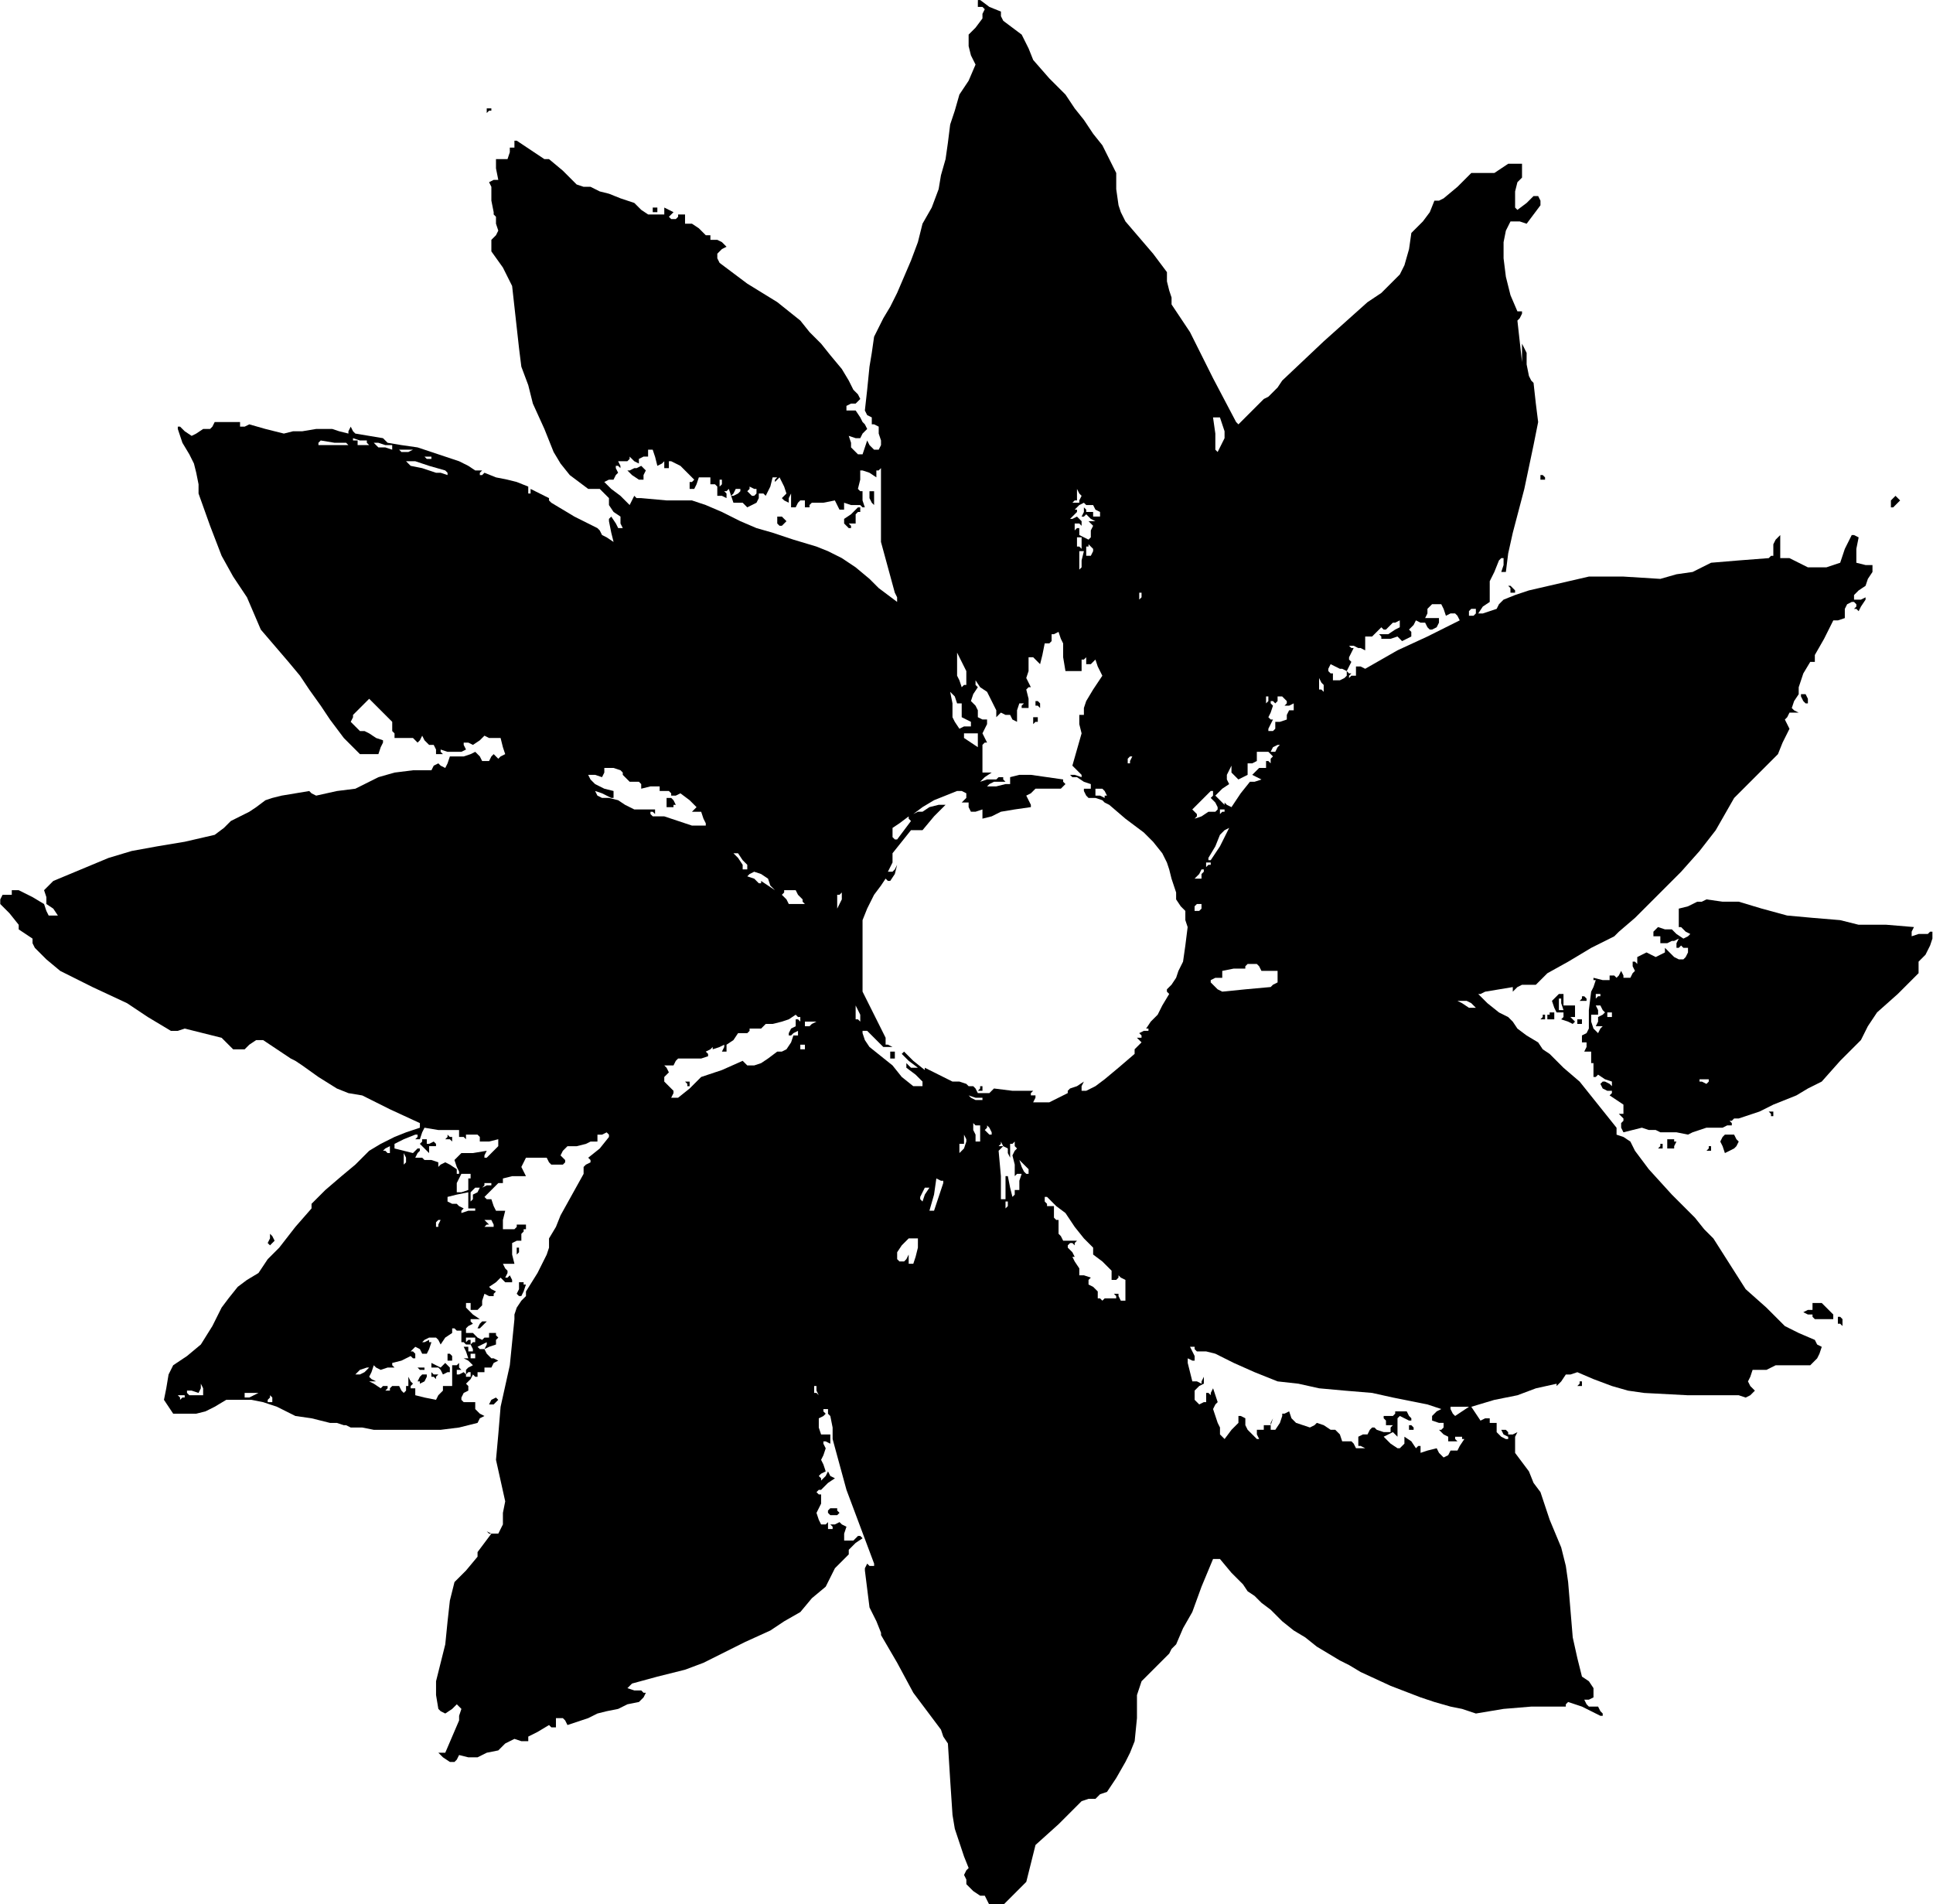 <?xml version="1.0" standalone="no"?>
<!DOCTYPE svg PUBLIC "-//W3C//DTD SVG 20010904//EN"
 "http://www.w3.org/TR/2001/REC-SVG-20010904/DTD/svg10.dtd">
<svg style="fill: black; stroke: black;" version="1.0" xmlns="http://www.w3.org/2000/svg"
 width="838.358pt" height="825.772pt" viewBox="0 0 838.358 825.772"
 preserveAspectRatio="xMidYMid meet">
<g transform="translate(-81.899,937) scale(1,-1)"
fill="#000000" data-original="#000000" stroke="none">
<path d="M506 936 l0 -2 2 0 1 -1 -1 -2 0 -2 -3 -4 -3 -3 0 -5 1 -4 1 -2 1 -2
-3 -7 -4 -6 -2 -7 -2 -6 -1 -8 -1 -7 -2 -7 -1 -6 -3 -8 -4 -7 -2 -8 -3 -8 -3
-7 -3 -7 -3 -6 -3 -5 -2 -4 -2 -4 -1 -7 -1 -6 -1 -10 -1 -9 1 -2 2 -1 0 -1 0
-2 1 0 2 -1 0 -3 1 -3 0 -2 -1 -2 -1 0 -1 0 -2 2 -1 2 -1 -3 -1 -3 -1 0 -1 0
-1 1 -2 2 0 2 -1 3 3 -1 2 0 1 2 2 2 -1 2 -1 1 -1 2 -2 3 -2 0 -2 0 0 1 0 1 2
1 2 0 1 1 1 1 -1 2 -2 2 -2 4 -3 5 -5 6 -4 5 -5 5 -4 5 -5 4 -5 4 -13 8 -12 9
-1 2 0 2 2 2 2 1 -2 2 -2 1 -2 0 -1 0 0 1 0 1 -1 0 -1 0 -3 3 -3 2 -2 0 -1 0
0 2 0 2 -1 0 -2 0 0 -1 -1 -1 -2 0 -1 1 1 1 1 1 -2 1 -2 1 0 -1 0 -2 -2 0 -1
0 -2 0 -2 0 -3 2 -3 3 -6 2 -5 2 -4 1 -4 2 -3 0 -3 1 -6 6 -6 5 -1 0 -1 0 -6
4 -6 4 0 0 -1 0 0 -1 0 -2 -1 0 -1 0 0 -2 -1 -3 -3 0 -2 0 0 -4 1 -5 -2 0 -2
-1 1 -2 0 -1 0 -5 1 -5 0 -1 1 -1 0 -3 1 -3 -1 -2 -2 -2 0 -3 0 -2 5 -7 4 -8
1 -9 1 -9 1 -9 1 -8 3 -8 2 -8 5 -11 4 -10 3 -5 4 -5 4 -3 4 -3 3 0 2 0 2 -2
2 -2 0 -2 0 -1 2 -3 3 -2 0 -3 1 -2 -1 0 -1 0 -1 2 -2 3 -1 -1 0 -1 1 -5 1 -4
-3 2 -2 1 -1 2 -1 1 -10 5 -10 6 -1 1 0 1 -4 2 -4 2 0 -1 0 -1 -1 0 0 1 0 1 0
1 -5 2 -4 1 -5 1 -5 2 -1 -1 -1 0 0 1 1 1 -1 0 -2 0 -3 2 -4 2 -9 3 -9 3 -7 1
-6 1 -1 1 -1 1 -6 1 -6 1 -1 1 -1 2 -1 -2 0 -1 -4 1 -3 1 -7 0 -6 -1 -4 0 -4
-1 -8 2 -7 2 -2 -1 -2 0 0 1 0 1 -5 0 -6 0 -1 -2 -1 -1 -2 0 -1 0 -3 -2 -2 -1
-3 2 -2 2 -1 0 0 -1 2 -6 3 -5 2 -4 1 -4 1 -5 0 -4 5 -14 5 -13 5 -9 6 -9 3
-7 3 -7 6 -7 6 -7 5 -6 4 -6 5 -7 4 -6 6 -8 7 -7 4 0 4 0 1 3 1 2 0 0 0 1 -3
1 -3 2 -2 1 -2 0 -2 2 -2 2 1 2 0 1 4 4 3 3 5 -5 5 -5 0 -2 0 -2 1 -1 0 -2 4
0 4 0 1 -1 1 -1 1 1 1 2 1 -2 2 -2 1 0 1 0 1 -2 0 -2 2 0 1 0 -1 1 0 1 3 -1 4
0 0 0 1 0 1 0 2 1 -1 2 0 1 2 0 2 -1 3 2 2 2 2 -1 2 0 1 0 2 0 1 -4 1 -3 -2
-1 -1 -1 -1 1 -1 1 -1 -1 -1 -2 -2 0 -1 0 -1 2 -2 2 -2 -1 -3 -1 -3 0 -3 0 -1
-3 -1 -2 -2 1 -1 1 -2 -1 -1 -2 -8 0 -8 -1 -7 -2 -6 -3 -2 -1 -2 -1 -8 -1 -9
-2 -2 1 -1 1 -6 -1 -6 -1 -4 -1 -3 -1 -4 -3 -3 -2 -4 -2 -4 -2 -3 -3 -4 -3
-13 -3 -12 -2 -11 -2 -10 -3 -12 -5 -12 -5 -2 -2 -2 -2 1 -3 0 -3 3 -2 2 -3
-2 0 -2 0 -1 2 -1 3 -5 3 -6 3 -1 0 -2 0 0 -1 0 -1 -2 0 -2 0 -1 -2 0 -2 4 -4
4 -5 0 -1 0 -1 3 -2 3 -2 0 -2 1 -2 5 -5 6 -5 14 -7 15 -7 9 -6 10 -6 3 0 3 1
8 -2 8 -2 2 -2 3 -3 3 0 2 0 2 2 3 2 1 0 2 0 6 -4 6 -4 2 -1 3 -2 7 -5 8 -5 5
-2 6 -1 12 -6 13 -6 0 -1 0 -1 -6 -2 -5 -2 -6 -3 -5 -3 -6 -6 -6 -5 -7 -6 -6
-6 0 -1 0 -1 -7 -8 -7 -9 -5 -5 -4 -6 -5 -3 -4 -3 -4 -5 -3 -4 -4 -8 -5 -8 -6
-5 -6 -4 -1 -2 -1 -2 -1 -6 -1 -5 2 -3 2 -3 2 0 2 0 1 0 1 0 4 0 4 1 4 2 5 3
6 0 5 0 5 -1 6 -2 4 -2 4 -2 7 -1 8 -2 3 0 3 -1 1 0 2 -1 5 0 5 -1 14 0 15 0
8 1 8 2 1 2 2 1 -2 1 -2 2 0 1 0 2 -3 0 -2 0 -1 1 0 1 1 2 2 1 0 2 -1 1 2 2 1
2 1 -1 1 0 0 1 0 1 2 0 1 0 0 1 0 1 1 0 2 0 1 2 2 1 -2 1 -1 0 -2 2 -1 2 -2 0
-1 1 2 1 2 1 0 -1 -1 -2 2 1 3 1 0 2 1 1 -1 1 0 1 -2 0 -1 0 0 -1 0 -1 -2 0
-1 -1 -2 1 -2 2 -1 0 -2 0 0 1 0 1 1 1 2 1 -1 1 0 1 2 0 2 0 -3 2 -3 3 0 1 0
1 1 0 1 0 0 -1 0 -2 1 0 2 0 1 1 1 1 0 2 1 3 2 -1 2 0 0 1 1 1 -2 1 -1 1 3 2
2 2 1 -1 1 -1 2 0 1 0 0 1 -1 2 -1 -1 -1 0 1 2 0 1 -1 1 -1 2 2 0 3 0 -1 4 0
5 2 1 2 0 0 1 0 1 0 1 1 1 0 1 1 0 0 1 0 1 -2 0 -2 0 0 -1 -1 -1 -2 0 -3 0 0
4 1 4 -2 0 -2 0 -1 2 -1 3 -2 0 -1 1 3 3 3 3 1 0 1 0 0 1 0 1 4 1 4 0 1 0 1 0
-1 2 -1 2 1 2 1 2 5 0 4 0 1 -2 1 -1 3 0 2 0 1 1 0 1 -1 1 -1 1 1 2 2 2 4 0 4
1 2 1 3 0 0 1 0 2 2 0 2 1 1 -1 0 -1 -4 -5 -5 -4 1 -1 0 -1 -2 -1 -1 -1 0 -2
0 -1 -5 -9 -5 -9 -2 -5 -3 -5 0 -4 -1 -3 -4 -8 -5 -8 0 -1 0 -1 -2 -2 -2 -3
-1 -3 0 -2 -1 -10 -1 -10 -2 -9 -2 -9 -1 -12 -1 -11 2 -9 2 -9 -1 -5 0 -5 -1
-2 -1 -2 -3 0 -2 1 1 -1 1 0 -3 -4 -3 -4 0 -1 0 -1 -5 -6 -5 -5 -1 -4 -1 -4
-1 -9 -1 -10 -2 -8 -2 -8 0 -6 1 -6 1 -1 2 -1 3 2 2 2 1 -1 1 -1 -1 -3 0 -2
-3 -7 -3 -7 -2 0 -1 0 2 -2 3 -2 1 0 1 0 1 1 1 2 4 -1 4 0 4 2 5 1 3 3 4 2 3
-1 3 0 0 1 0 1 4 2 5 3 1 -1 2 0 0 2 0 2 1 0 2 0 1 -1 1 -2 3 1 3 1 3 1 4 2 4
1 5 1 4 2 5 1 2 2 1 2 -1 0 -1 1 -3 0 -3 1 1 1 1 1 11 3 12 3 8 3 8 4 10 5 11
5 6 4 7 4 5 6 6 5 2 4 2 4 3 3 3 3 0 1 0 1 3 3 3 2 -1 1 -1 0 -1 -1 -1 -1 -2
0 -2 0 0 3 1 3 -2 1 -1 1 -2 -1 -2 0 1 -1 0 -1 -1 0 -1 0 0 1 0 2 -1 -1 -2 0
-1 2 -1 3 1 2 1 2 0 2 0 2 -1 0 -1 1 1 1 1 0 3 3 3 2 -2 1 -1 2 -1 -2 -2 -2 0
1 -1 1 1 1 2 1 -1 3 -1 2 1 2 1 3 -1 2 0 1 1 0 2 -1 0 2 0 2 -2 0 -2 0 -1 3 0
4 2 1 1 1 -1 1 0 1 1 0 1 0 0 -2 1 -1 1 -5 0 -5 3 -11 3 -11 3 -8 3 -8 3 -8 3
-8 0 -1 0 0 -2 0 -1 1 -1 -2 0 -1 1 -8 1 -8 3 -6 2 -5 0 0 0 -1 7 -12 7 -13 6
-8 6 -8 1 -3 2 -3 1 -16 1 -15 1 -6 2 -6 2 -6 2 -5 -1 -1 -1 -2 1 -2 0 -2 3
-3 3 -2 1 0 1 0 1 -2 1 -2 3 0 3 0 5 5 5 5 2 8 2 8 10 9 10 10 3 1 3 0 2 2 3
1 4 6 4 7 2 4 2 5 1 10 0 10 1 3 1 3 6 6 6 6 1 2 2 2 3 7 4 7 4 11 5 12 1 0 2
0 5 -6 5 -5 2 -3 3 -2 3 -3 4 -3 5 -5 5 -4 5 -3 5 -4 5 -3 5 -3 4 -2 5 -3 13
-6 13 -5 6 -2 7 -2 5 -1 6 -2 12 2 12 1 7 0 8 0 0 1 1 1 3 -1 3 -1 4 -2 4 -2
1 0 0 1 -1 1 -1 2 -2 0 -2 0 -1 1 -1 2 2 0 2 1 0 2 0 2 -2 3 -3 2 -2 8 -2 9
-1 12 -1 12 -1 7 -2 8 -5 12 -4 12 -3 4 -2 5 -3 4 -3 4 0 3 0 3 0 1 1 2 -2 -1
-2 0 0 1 -1 1 -1 0 -1 0 1 -2 2 -1 0 -1 -1 0 -2 1 -2 2 0 2 0 2 -1 0 -2 0 0 1
0 1 -2 0 -2 -1 -2 3 -2 3 10 3 10 2 8 3 9 2 0 -1 0 0 2 2 2 3 2 0 3 1 7 -3 8
-3 7 -2 7 -1 19 -1 20 0 2 0 3 -1 2 1 2 2 -2 2 -1 2 1 2 1 3 3 0 3 0 2 1 2 1
7 0 8 0 1 1 2 2 1 2 1 3 -2 1 -1 2 -7 3 -6 3 -8 8 -9 8 -7 11 -7 11 -4 4 -4 5
-10 10 -10 11 -3 4 -3 4 -1 2 -1 2 -3 2 -3 1 0 1 0 2 -8 10 -8 10 -7 6 -6 6
-3 2 -2 3 -5 3 -4 3 -2 3 -2 2 -2 1 -2 1 -5 4 -4 4 1 0 2 1 6 1 6 1 0 -1 0 -1
2 2 2 1 3 0 3 0 2 2 3 3 9 5 10 6 4 2 4 2 2 1 2 2 7 6 6 6 7 7 7 7 8 9 7 9 4
7 4 7 9 9 10 10 2 5 3 6 -1 2 -1 2 1 1 1 2 1 0 1 0 1 0 1 0 -2 1 -1 1 1 3 2 3
0 2 0 1 2 6 3 5 1 0 1 0 0 1 0 2 4 7 4 8 2 0 3 1 0 2 0 2 1 2 2 1 1 0 1 -1 0
-1 -1 -1 1 0 1 -1 1 2 2 3 0 0 0 1 -2 -1 -3 0 0 1 0 1 2 2 3 2 1 3 2 3 0 1 0
2 -3 0 -4 1 0 6 1 5 -2 1 -1 0 -3 -6 -2 -6 -3 -1 -3 -1 -4 0 -4 0 -4 2 -4 2
-2 0 -2 0 0 5 0 5 -2 -2 -1 -2 0 -3 0 -2 -1 0 -1 -1 -13 -1 -12 -1 -4 -2 -4
-2 -7 -1 -7 -2 -16 1 -15 0 -13 -3 -13 -3 -6 -2 -5 -2 -2 -2 -1 -2 -3 -1 -3
-1 -1 0 -1 0 2 3 3 2 0 4 0 5 2 4 2 5 1 1 1 0 0 -3 -1 -3 1 0 1 0 1 8 2 9 5
19 4 19 1 5 1 5 -1 8 -1 9 -1 1 -1 2 -1 5 0 5 -1 2 -1 2 0 -4 0 -4 -1 9 -1 9
1 1 1 2 0 0 0 1 -1 0 -1 0 -3 7 -2 8 -1 8 0 7 1 5 2 4 4 0 3 -1 3 4 3 4 0 2
-1 2 -1 0 -1 0 -3 -3 -4 -3 -1 1 0 2 0 5 1 4 1 1 1 1 0 3 0 3 -3 0 -3 0 -3 -2
-3 -2 -5 0 -5 0 -6 -6 -6 -5 -2 -1 -1 0 0 0 -1 0 -2 -5 -3 -4 -3 -3 -2 -2 -1
-7 -2 -7 -2 -4 -3 -3 -5 -5 -6 -4 -19 -17 -18 -17 -2 -3 -2 -2 -2 -2 -2 -1 -6
-6 -5 -5 0 0 -1 1 -10 19 -10 20 -4 6 -4 6 0 3 -1 3 -1 4 0 4 -3 4 -3 4 -6 7
-6 7 -2 4 -1 3 -1 7 0 7 -3 6 -3 6 -4 5 -4 6 -4 5 -4 6 -7 7 -7 8 -2 5 -3 6
-4 3 -4 3 -1 2 0 2 -5 2 -4 3 0 0 -1 0 0 -1z m106 -183 l1 -3 0 -3 -1 -2 -1
-2 -1 -2 0 0 -1 1 0 7 -1 7 1 0 2 0 1 -3z m-371 -8 l1 -1 -2 0 -3 0 0 1 0 1
-2 0 -1 -1 1 1 0 1 3 -1 3 0 0 -1z m-8 -1 l0 0 -6 0 -7 0 0 1 1 1 6 -1 5 0 1
-1z m16 0 l3 0 0 -1 0 -1 -3 1 -3 0 -1 1 -1 1 1 0 1 0 3 -1z m10 -3 l-1 0 -2
0 -1 1 3 0 3 0 -2 -1z m107 -2 l1 -4 2 1 1 1 0 -1 0 -2 1 0 1 0 0 2 0 1 1 0 0
0 2 -1 2 -1 3 -3 3 -3 -1 -1 -1 0 0 -2 0 -1 1 0 1 0 1 2 1 3 2 0 3 0 0 -1 0
-2 2 0 1 -1 0 -1 0 0 0 -2 0 -1 2 0 2 -1 0 2 -1 1 1 0 1 1 1 -3 1 -3 2 0 2 0
1 -1 1 -1 2 1 2 1 1 2 0 2 2 0 1 -1 2 4 1 4 1 0 1 0 -1 -1 0 -1 1 1 1 1 2 -4
1 -3 -1 -1 -1 -1 1 -1 2 -1 0 2 1 2 0 -3 0 -3 1 0 1 0 1 2 1 1 1 0 1 0 0 -1 0
-2 1 0 1 0 0 1 1 1 5 0 5 1 1 -2 1 -2 1 0 1 0 0 1 0 2 3 -1 4 0 1 -1 1 0 -1 3
0 4 -1 0 -1 1 1 4 0 4 1 0 0 0 3 -1 3 -2 0 1 0 2 1 0 1 1 0 -16 0 -16 3 -11 3
-11 1 -2 0 -2 -4 3 -4 3 -2 2 -2 2 -6 5 -6 4 -6 3 -5 2 -10 3 -9 3 -7 2 -7 3
-4 2 -4 2 -7 3 -6 2 -11 0 -11 1 -2 0 -1 1 -1 -2 -1 -2 -2 2 -2 2 -4 3 -3 3 2
1 2 0 1 2 1 1 -1 2 0 1 1 0 1 -1 0 1 -1 2 2 0 2 0 1 1 0 1 2 -2 2 -1 0 1 0 1
2 1 2 0 0 2 0 1 1 0 1 0 1 -3z m-97 -1 l-1 0 -1 0 -1 1 1 0 2 0 0 -1z m-1 -3
l7 -2 1 -1 0 -1 -3 1 -2 0 -6 2 -5 1 -1 1 -1 1 2 0 2 0 6 -2z m127 -8 l-1 -1
0 1 0 2 1 0 0 -1 0 -1z m15 -3 l0 -1 -1 -1 -1 0 -1 1 -1 1 1 1 0 1 2 -1 1 0 0
-1z m-7 0 l-1 -1 -2 -1 -1 0 1 1 1 2 1 0 1 0 0 -1z m147 -4 l0 -1 -2 0 -1 0 1
1 1 0 0 2 0 3 1 -2 1 -1 -1 -2z m5 -2 l1 0 1 -2 2 -1 0 -1 0 -1 -1 0 -2 0 0 1
0 1 -1 0 -2 0 0 1 -1 1 0 -2 -1 -2 1 0 1 1 2 -2 2 -1 -2 0 -1 0 1 -1 1 -1 -1
-2 0 -1 0 -2 -1 -1 -2 1 -2 1 0 2 0 1 -1 0 -1 -1 0 2 0 1 2 0 1 -1 0 1 0 1 -1
1 -1 1 -2 -1 -1 0 1 1 2 2 0 1 -1 0 2 2 2 1 1 -1 1 0 1 0z m-4 -17 l0 -2 -1 1
-1 0 0 2 0 2 1 0 1 0 0 -3z m5 -3 l-1 -2 -1 0 -1 0 0 2 0 2 1 0 0 1 1 -1 1 -1
0 -1z m-5 -4 l0 -3 -1 -1 0 0 0 4 0 4 1 0 1 0 -1 -4z m26 -16 l-1 -1 0 1 0 2
1 0 0 -1 0 -1z m131 -5 l1 -3 2 1 2 0 1 -1 1 -2 -14 -7 -13 -6 -7 -4 -7 -4 -2
1 -2 0 0 -2 0 -2 -2 0 -1 -1 0 1 1 1 -1 0 -1 1 1 2 1 2 -1 1 0 1 1 2 1 2 -1 0
-1 1 2 0 2 -1 1 0 2 -1 0 3 0 3 2 0 1 0 2 2 2 2 1 -1 1 0 1 1 2 2 1 0 2 1 0
-1 0 -2 -2 -1 -3 -2 -2 0 -2 0 1 -1 0 -1 4 0 3 1 1 -1 1 -1 2 1 2 1 0 2 -1 1
2 2 1 2 2 -1 2 0 1 -2 1 -1 1 0 2 1 1 2 0 1 0 1 -1 0 -2 0 -3 0 1 2 0 2 1 1 1
1 2 0 2 0 1 -2z m14 -1 l0 -1 -1 -1 -1 0 -1 0 0 1 0 1 1 1 1 0 1 0 0 -1z
m-179 -20 l1 -6 3 0 4 0 0 2 0 3 1 0 1 1 0 -1 0 -2 1 0 1 0 1 1 1 1 1 -3 2 -4
-4 -6 -3 -5 -1 -3 0 -3 -1 0 -1 0 0 -4 1 -4 -2 -7 -2 -7 2 -2 2 -2 0 0 0 -1
-3 1 -2 0 1 -1 2 0 3 -2 3 -1 0 -1 0 -1 -1 0 -2 0 0 -1 0 0 1 -2 1 -1 3 0 3
-1 1 -1 2 -1 7 -6 8 -6 4 -4 4 -5 2 -4 1 -3 1 -4 1 -3 1 -3 0 -3 2 -3 2 -2 0
-4 1 -3 -1 -8 -1 -7 -2 -4 -1 -3 -2 -3 -2 -2 0 -1 1 -1 -3 -5 -2 -4 -3 -3 -2
-3 1 0 0 -1 -2 0 -2 -1 1 -1 0 -1 -1 0 -1 0 1 -1 1 -1 -1 -1 -2 -2 0 -1 0 -1
-7 -6 -6 -5 -4 -3 -4 -2 -1 0 -1 0 0 2 1 2 -3 -2 -3 -1 -1 -1 0 -1 -4 -2 -4
-2 -4 0 -3 0 1 2 0 1 -1 0 -1 0 0 1 1 1 -9 0 -8 1 -1 -1 -1 -1 -3 0 -2 0 -1 2
-1 1 -2 0 -1 1 -3 1 -3 0 -6 3 -6 3 0 -1 0 0 -5 4 -4 4 -1 -1 0 0 3 -3 4 -3
-2 0 -1 0 -1 1 -1 1 0 -1 0 -1 4 -3 3 -3 0 -1 0 -1 -2 0 -2 0 -5 4 -4 5 -5 4
-5 4 -2 3 -1 3 0 0 0 1 1 0 1 0 4 -4 3 -3 2 0 2 0 -2 1 -1 0 0 1 0 2 -5 10 -5
10 0 15 0 16 2 5 3 6 3 4 2 3 1 -1 1 0 2 3 1 4 -1 -2 -1 -1 -1 0 -1 0 1 2 1 2
0 2 0 2 4 5 4 5 2 0 3 0 5 6 5 5 -2 0 -1 0 -4 -1 -3 -2 -2 0 -2 -1 4 3 5 3 5
2 5 2 2 0 2 -1 0 -1 0 -1 -1 -1 -1 -1 1 0 2 0 0 -2 1 -2 2 0 3 1 0 -2 0 -2 4
1 4 2 6 1 7 1 0 1 0 0 -1 2 -1 2 2 1 2 2 1 0 2 0 4 0 4 0 1 1 1 1 -1 1 0 1 -7
1 -7 1 -5 0 -4 -1 0 -2 0 -1 -1 0 -1 0 -4 -1 -4 0 1 1 2 1 2 0 3 0 -1 1 0 1
-2 0 -1 -1 -4 0 -3 -1 2 2 3 2 -2 0 -2 0 0 6 0 6 1 1 1 0 -1 2 -1 2 1 2 1 2 0
1 0 1 -2 0 -2 1 0 3 -1 2 -1 1 -1 1 1 3 2 3 -1 1 0 2 2 -3 3 -2 2 -4 2 -4 0
-2 0 -1 1 1 1 1 2 -1 2 0 1 -2 2 -1 0 1 0 1 0 3 1 3 1 0 1 0 -1 -1 0 -1 1 0 2
0 0 4 -1 4 1 1 1 0 -1 2 -1 2 1 3 0 4 0 1 0 1 1 0 1 0 1 -1 2 -2 1 4 1 5 2 0
1 1 0 1 0 2 1 0 2 1 1 -3 1 -2 0 -6z m-42 -9 l0 -3 -1 0 -1 -1 -1 3 -1 2 0 5
0 5 2 -4 2 -4 0 -3z m163 4 l2 -1 0 -2 -1 -1 -2 -1 -3 0 0 1 0 2 -1 0 -1 1 0
1 1 2 2 -1 2 -1 1 0z m-8 -9 l0 -1 -1 1 -1 0 0 2 0 3 1 -2 1 -1 0 -2z m-158
-6 l1 0 0 -3 0 -3 2 -1 2 -1 0 -1 0 -1 -3 0 -2 -1 -2 3 -1 2 0 6 -1 5 2 -2 1
-3 1 0z m134 1 l-1 -1 0 1 0 2 1 0 0 -1 0 -1z m7 1 l1 -1 0 -1 -1 -1 2 0 2 1
0 -1 0 -2 -1 0 -1 0 -1 -2 0 -2 -3 -1 -2 0 0 -2 0 -1 -1 -1 -1 0 -1 0 0 1 1 2
1 2 -1 0 -1 1 1 2 1 3 -1 1 0 1 1 0 1 -1 1 1 0 2 1 0 1 0 1 -1z m-133 -18 l0
-3 -3 2 -3 2 0 1 0 1 3 0 3 0 0 -3z m130 -3 l-1 -2 -1 0 -1 0 1 2 2 1 1 0 0 0
-1 -1z m-3 -3 l1 -1 -1 -1 0 -2 -1 1 -1 0 0 -1 0 -2 -1 0 -2 0 -2 -2 -1 -1 2
-1 2 -1 -3 -1 -2 0 -4 -5 -4 -6 -2 1 -1 1 0 -1 0 0 -2 2 -2 2 3 3 3 2 -1 2 0
2 1 2 1 2 0 -2 0 -1 2 -2 1 -1 2 1 2 1 0 3 0 2 2 0 2 1 0 2 0 2 2 0 3 0 1 -1z
m-61 -3 l0 -1 -1 0 0 1 0 1 1 1 1 0 0 0 -1 -2z m-220 -5 l0 -1 2 -2 1 -1 2 0
2 0 1 -1 0 -2 4 1 4 0 0 -1 0 -1 2 0 2 0 1 -1 0 -1 2 0 2 1 4 -3 3 -3 -1 -1
-1 -1 2 0 2 0 1 -3 1 -2 0 0 0 -1 -3 0 -3 0 -6 2 -6 2 -2 0 -3 0 -1 1 0 1 1 0
1 -1 0 1 0 1 -4 0 -5 0 -4 2 -3 2 -4 1 -3 0 -2 1 -1 2 3 -1 4 -2 0 0 1 0 0 1
0 2 -4 1 -4 2 -2 2 -1 2 3 0 3 -1 1 2 0 2 4 0 3 -1 1 -1z m209 -8 l1 -2 -1 0
0 -1 -2 1 -2 0 0 2 0 1 1 0 2 0 1 -1z m47 -2 l-1 -1 2 -2 1 -2 0 -1 -1 -1 -2
0 -1 0 -3 -2 -3 -1 1 1 0 1 -1 1 -1 1 4 4 4 4 1 0 0 0 0 -2z m5 -6 l0 -1 -1 0
-1 -1 0 1 0 1 1 0 1 0 0 0z m-139 -9 l-3 -4 -1 0 -1 1 0 2 0 2 3 2 4 3 0 -1 1
-1 -3 -4z m139 -3 l-2 -4 -2 -3 -2 -3 -1 0 0 1 3 5 2 5 2 2 2 1 0 0 0 0 -2 -4z
m-209 -10 l2 -2 0 -1 0 -1 -1 0 -1 0 0 1 0 1 -2 3 -2 2 1 0 1 0 2 -3z m203 -1
l0 -1 -1 0 -1 -1 0 1 0 1 1 0 1 0 0 0z m-4 -5 l0 -2 -2 0 -1 0 2 2 1 2 1 0 0
-1 -1 -1z m-191 0 l3 -2 1 -3 2 -2 -3 2 -3 2 0 -1 -1 0 -2 2 -3 1 1 1 2 1 0 0
0 0 3 -1z m16 -9 l2 -2 0 -1 1 -1 -3 0 -4 0 -1 2 -2 2 1 1 0 1 3 0 2 0 1 -2z
m18 -4 l-1 -2 0 3 0 3 1 0 1 1 0 -1 0 -2 -1 -2z m157 -1 l0 -1 -1 -1 -1 0 -1
0 0 1 0 1 1 1 1 0 1 0 0 -1z m25 -26 l1 -2 3 0 4 0 0 -2 0 -3 -2 -1 -1 -1 -11
-1 -10 -1 -2 1 -2 2 -1 1 0 1 2 1 3 0 0 2 0 1 5 1 5 0 0 1 1 1 2 0 2 0 1 -1z
m92 -16 l2 -2 -2 0 -1 0 -3 2 -2 1 2 0 2 0 2 -1z m-265 -7 l0 -1 -1 1 -1 0 0
3 0 3 1 -2 1 -2 0 -2z m-26 0 l0 -1 -1 1 -1 0 0 -1 0 -2 -2 -1 -1 -2 0 -1 1 0
1 1 2 1 0 -1 0 -1 -1 0 -1 0 -1 -3 -2 -3 -2 -1 -2 0 -4 -3 -3 -2 -3 -1 -3 0
-1 1 -1 1 -9 -4 -9 -3 -5 -5 -5 -4 -2 0 -1 0 1 2 0 1 -2 2 -2 2 0 1 0 1 1 1 1
1 -1 2 -1 1 2 0 2 0 1 2 1 1 4 0 4 0 2 0 3 1 0 1 -1 1 2 1 1 1 0 0 0 -1 3 1 2
1 0 -1 -1 -2 1 0 1 0 0 1 0 2 3 2 2 3 2 0 2 0 1 1 0 1 2 0 3 0 1 1 1 1 3 0 4
1 3 1 3 2 1 -1 1 0 0 -1z m5 -2 l-1 -1 -1 0 -1 0 0 1 0 1 2 0 3 0 -2 -1z m-3
-10 l0 -1 -1 0 -1 0 0 1 0 1 1 0 1 0 0 -1z m77 -23 l0 0 -2 0 -1 0 -2 1 -1 1
3 -1 3 0 0 -1z m-1 -15 l0 -3 -1 0 -1 0 0 1 0 2 -1 2 0 3 1 -1 2 0 0 -4z m5 0
l-1 0 -1 1 -1 1 1 1 0 1 1 -1 1 -2 0 -1z m-233 2 l2 0 0 -1 0 -2 2 0 1 -1 0 1
0 1 3 0 2 0 1 -1 0 -2 4 0 4 1 0 -2 0 -1 -2 -2 -3 -3 0 0 -1 0 0 1 1 2 -6 -1
-5 0 -2 -2 -1 -1 1 -3 1 -2 0 -1 -1 0 0 1 0 1 -3 2 -2 1 -2 -1 -1 -1 0 1 0 1
-3 1 -3 0 -1 1 -1 0 -1 0 -1 0 1 2 1 1 0 1 -1 0 -1 -1 -1 -1 -4 1 -4 1 0 1 0
1 4 2 5 2 1 0 0 0 0 -1 -1 -1 1 0 1 0 1 3 1 2 6 -1 6 0 1 0z m221 -8 l-2 -2 0
2 0 2 1 0 1 0 0 2 0 2 1 -2 0 -1 -1 -3z m19 -2 l1 -2 0 3 0 3 1 0 1 1 0 -2 1
-1 -1 -1 -1 -2 1 -4 0 -5 1 1 2 0 -1 -3 0 -4 -1 0 -1 0 0 -2 -1 -1 -1 4 -1 5
-1 0 0 0 0 -5 0 -5 -1 0 -1 0 0 10 -1 11 1 1 1 1 -1 0 -1 0 1 1 0 1 1 -2 2 -1
0 -2z m-268 0 l-1 0 -1 1 -1 0 1 1 2 1 0 -1 0 -1 0 -1z m7 -4 l-1 -1 0 2 0 3
1 -2 0 -1 0 -1z m270 -4 l0 -1 -1 0 -1 1 -1 2 -1 3 2 -2 2 -2 0 -1z m-242 -2
l0 -1 -1 0 0 -1 0 -2 0 -2 -3 -1 -2 0 0 2 0 2 1 2 1 2 2 0 2 0 0 -1z m205 -3
l0 0 -2 -6 -2 -6 -1 0 -1 0 2 7 1 7 2 -1 1 0 0 -1z m-196 0 l0 -1 -2 0 -2 -1
1 1 0 1 2 0 1 0 0 0z m-6 -4 l-2 -1 0 -2 -1 -1 0 2 0 2 1 1 1 1 1 0 1 0 -1 -2z
m194 -1 l-1 -3 -1 1 0 1 1 2 1 2 1 0 1 0 -2 -3z m-196 -6 l1 0 0 0 0 -1 -3 0
-3 -1 0 1 1 1 -2 1 -1 1 -2 0 -2 1 0 1 0 1 4 1 5 1 0 -4 0 -3 2 0z m253 1 l4
-3 4 -6 4 -5 2 -2 2 -2 0 -1 0 -2 4 -3 4 -4 0 -2 0 -2 1 0 1 0 1 1 0 1 1 -1 2
-1 0 -4 0 -5 -1 0 -1 0 -1 2 0 1 -1 0 -1 0 1 -1 0 -1 -2 0 -1 0 -2 0 -1 -1 -1
1 -1 0 0 1 0 2 -2 2 -2 1 0 2 1 1 -3 1 -2 0 0 2 0 1 -2 3 -1 2 1 0 0 0 -1 2
-2 2 0 1 1 1 1 0 1 -1 0 1 1 1 -3 0 -3 0 -1 2 -1 1 0 3 0 3 -1 0 -1 1 0 3 0 2
-1 0 -2 0 0 0 0 1 -1 1 0 2 1 0 0 0 4 -4z m-21 0 l-1 -1 0 1 0 2 1 0 0 -1 0
-1z m-247 -8 l0 -1 -1 0 0 1 0 1 1 1 1 0 0 0 -1 -2z m24 0 l0 -1 -2 0 -2 0 1
1 1 0 -1 1 -1 1 1 0 2 0 1 -2z m184 -8 l0 -2 -1 -4 -1 -3 -1 0 -1 0 0 2 0 2
-1 -2 -1 -1 -2 0 -1 1 0 1 0 2 2 3 3 3 2 0 2 0 0 -2z m-200 -38 l2 0 0 -3 0
-2 0 0 1 0 1 -1 2 0 0 1 0 1 -1 0 -1 -1 0 1 0 1 2 0 2 0 0 -1 0 -1 -1 0 -1 -1
1 -2 0 -1 -1 0 -1 0 0 1 0 1 -1 0 -1 0 1 -2 1 -3 -1 0 -1 0 2 -1 2 -2 -2 -1
-1 -1 0 -1 0 -1 1 1 1 0 0 -1 0 -1 -1 0 -1 0 0 1 -1 1 -2 -1 -1 0 0 1 0 1 1 0
1 0 -1 1 0 2 -1 -1 -2 0 0 -3 0 -2 0 -2 0 -2 -2 0 -2 0 0 -1 0 -1 -2 -2 -1 -2
-5 1 -4 1 0 2 0 1 -1 0 -1 0 0 1 1 1 -1 1 -1 2 0 -2 0 -1 0 -1 -1 0 0 -2 -1
-1 -1 1 -1 2 -2 0 -1 0 -1 -1 0 -1 -1 0 -1 0 1 1 0 1 -2 0 -1 -1 -3 2 -2 1 1
0 2 0 -2 1 -1 1 1 2 1 3 1 -1 2 -1 3 1 3 0 -1 1 0 1 4 1 4 2 1 -1 1 0 0 1 0 1
-1 1 -1 0 1 1 1 1 2 -1 1 -2 1 0 1 0 1 2 1 3 -1 0 0 1 -2 -1 -1 0 0 0 1 1 2 1
3 0 1 -1 1 -2 2 3 3 2 0 1 0 1 0 0 1 0 1 -1z m320 -8 l1 -1 4 0 4 -1 8 -4 9
-4 5 -2 5 -2 9 -1 9 -2 11 -1 12 -1 9 -2 10 -2 5 -1 6 -2 -2 -1 -2 -2 0 -1 0
-1 3 -1 2 0 0 -1 0 -1 -1 -1 -1 0 2 -2 2 -1 0 -1 0 -1 2 0 2 0 -1 1 0 1 1 0 2
0 0 -1 1 0 -2 -3 -1 -2 -2 0 -1 0 -1 -2 -2 -1 -2 2 -1 2 -4 -1 -3 -1 0 2 0 1
-1 0 -1 -1 -2 3 -3 2 0 -1 0 0 0 -2 -1 -1 -1 -1 -1 0 -3 2 -3 3 2 1 2 1 1 -1
1 -1 0 3 0 4 0 1 1 1 2 -1 2 -1 1 0 0 1 -1 1 -1 2 -3 0 -2 0 0 -1 -1 -1 -2 0
-2 0 0 0 0 -1 1 -1 0 -2 2 0 1 0 -1 -1 0 -2 -3 0 -3 1 -1 1 -1 0 -1 -1 -1 -2
-2 0 -2 -1 0 -2 0 -2 1 0 2 -1 -2 0 -2 0 -1 2 -1 1 -2 0 -2 0 -1 3 -2 2 -1 0
-1 0 -3 2 -3 1 -1 -1 -2 -1 -3 1 -3 1 -2 2 -1 3 -2 -1 -1 0 0 -1 0 0 -1 -3 -2
-3 -1 0 -1 0 0 2 1 3 -1 -2 0 -1 -2 0 -1 0 0 -1 0 -1 -2 0 -1 0 0 -2 1 -2 0 0
-1 0 -2 2 -2 2 -1 2 0 3 -2 1 -1 0 0 -1 0 -2 -3 -3 -3 -4 -1 1 -1 1 0 1 0 1 0
1 -1 2 -1 3 -1 3 1 2 1 1 -1 3 -1 3 -1 -2 0 -1 -1 1 -1 0 0 -2 0 -2 -1 0 -2
-1 -1 1 -1 1 0 2 0 2 2 2 2 1 0 1 0 2 -1 -2 0 -1 -2 1 -2 0 -1 4 -1 4 0 1 0 1
2 -1 1 0 0 1 0 1 -1 2 -1 2 1 0 1 0 0 -1z m-312 -3 l0 -1 -1 0 -1 0 0 1 0 1 1
0 1 0 0 -1z m-48 -7 l-2 -1 -1 0 -1 0 2 2 3 1 0 0 1 0 -2 -2z m-70 -10 l-1 0
-3 0 -2 0 -1 1 0 1 2 0 3 -1 1 2 0 2 1 -2 0 -2 0 -1z m266 2 l1 -2 -1 1 -1 0
0 2 0 1 0 0 1 0 0 -2z m-244 -2 l-2 -1 -1 0 -1 0 0 1 0 1 3 0 3 0 -2 -1z m-30
0 l0 -1 -1 0 -1 -1 0 1 -1 1 1 0 2 0 0 0z m38 -3 l-1 0 -1 0 0 1 1 1 0 1 1 -1
0 -1 0 -1z m516 -4 l-3 -2 -1 1 -1 2 0 0 0 1 4 0 4 0 -3 -2z"/>
<path d="M358 734 l-1 0 -2 -1 -1 0 2 -2 3 -2 1 0 1 0 0 2 1 2 -1 1 -1 1 -2
-1z"/>
<path d="M459 722 l0 -1 1 -2 1 -1 0 3 0 3 -1 0 -1 0 0 -2z"/>
<path d="M451 714 l-3 -2 0 -2 1 -1 1 -1 1 0 0 1 -1 1 1 0 2 0 0 2 0 2 1 1 1
0 0 1 0 1 -1 0 0 0 -3 -3z"/>
<path d="M419 712 l0 -2 1 -1 1 0 1 1 1 1 -1 1 -1 1 -1 0 -1 0 0 -1z"/>
<path d="M531 632 l0 -1 1 0 1 -1 0 1 0 1 -1 1 -1 0 0 -1z"/>
<path d="M530 624 l0 -1 1 1 1 0 0 1 0 1 -1 0 -1 0 0 -2z"/>
<path d="M468 480 l0 -2 1 0 1 0 0 2 0 1 -1 0 -1 0 0 -1z"/>
<path d="M507 465 l-1 -1 1 0 1 0 0 1 0 1 0 0 -1 0 0 -1z"/>
<path d="M371 589 l0 -2 1 0 2 0 0 1 1 0 -1 2 -1 1 -1 0 -1 0 0 -2z"/>
<path d="M380 467 l0 -1 1 0 0 0 0 1 0 1 -1 0 -1 0 1 -1z"/>
<path d="M276 444 l-1 -1 2 0 1 -1 0 1 0 1 -1 0 -1 1 0 -1z"/>
<path d="M265 442 l-1 -1 2 -2 2 -2 0 1 0 2 2 0 1 0 0 1 -1 1 -2 -1 -1 0 0 1
0 1 -1 0 -1 0 0 -1z"/>
<path d="M276 349 l0 -2 1 0 1 0 0 1 0 1 -1 1 -1 0 0 -1z"/>
<path d="M269 345 l0 -1 1 0 2 0 1 -1 1 -2 2 1 1 0 0 1 0 1 -1 1 -1 1 -1 -1
-1 -1 -2 1 -2 1 0 -1z"/>
<path d="M264 343 l1 0 1 0 0 1 -2 0 -1 0 1 -1z"/>
<path d="M269 341 l0 -1 1 0 1 -1 0 1 1 1 -2 0 -1 1 0 -1z"/>
<path d="M264 340 l-1 -2 1 0 0 -1 2 1 1 2 0 0 0 1 -1 0 -1 0 -1 -1z"/>
<path d="M693 318 l0 -1 1 0 1 0 0 1 -1 1 -1 0 0 0 0 -1z"/>
<path d="M293 889 l0 -1 1 1 1 0 0 1 0 0 -1 0 -1 0 0 -1z"/>
<path d="M365 846 l0 -1 1 0 1 0 0 1 0 1 -1 0 -1 0 0 -1z"/>
<path d="M750 730 l0 -1 1 0 1 0 0 1 -1 1 -1 0 0 0 0 -1z"/>
<path d="M903 721 l-1 -1 0 -2 0 -1 1 0 0 0 2 2 1 1 -1 1 -1 1 -1 -1z"/>
<path d="M737 682 l0 -2 1 0 1 0 0 1 -1 1 -1 1 -1 0 1 -1z"/>
<path d="M863 635 l0 0 1 -2 1 -1 1 0 0 1 0 1 -1 2 -1 0 -1 0 0 -1z"/>
<path d="M820 546 l-2 0 -4 -2 -4 -1 0 -3 0 -2 0 -2 0 -1 1 0 1 -1 1 -1 2 -1
-1 -1 -2 -1 -3 2 -2 2 -3 0 -3 1 -1 -1 -1 -1 0 -1 0 -1 2 0 1 0 0 -2 0 -1 3 0
2 1 1 0 2 1 -1 -2 0 -2 1 0 1 1 1 -1 2 0 0 -1 0 -1 -1 -2 -1 -1 -2 0 -2 1 -2
2 -2 2 0 -1 0 -1 -2 -1 -2 -1 -2 1 -2 1 -2 -1 -2 -1 0 -2 0 -1 -1 1 -1 0 0 -2
1 -2 -1 -1 -1 -2 -1 0 -2 0 0 1 -1 2 -1 -2 -1 -1 -1 1 -2 0 0 -1 0 -1 -3 0 -4
1 0 -1 1 0 -1 -3 -1 -2 -1 -8 0 -8 -1 -2 -2 -1 0 -2 0 -1 1 0 1 0 0 -2 -1 -2
2 0 1 0 0 -2 0 -3 2 0 2 1 -2 -1 -1 0 0 -3 0 -3 1 0 1 1 3 -2 3 -1 0 -1 0 -1
-1 1 -2 1 -1 0 -1 -1 1 -2 2 -1 1 0 1 0 0 -1 -1 -1 3 -2 3 -2 0 -2 0 -2 -1 0
-1 0 1 -1 1 -1 0 -1 -1 -1 0 -2 1 -2 4 1 4 1 3 -1 3 0 2 -1 3 0 4 0 5 -1 2 1
3 1 3 1 3 0 2 0 2 0 2 1 2 0 0 1 -1 1 1 0 1 1 2 0 3 1 6 2 6 3 5 2 5 2 5 3 6
3 8 9 9 9 3 6 4 6 9 8 9 9 0 2 0 3 3 3 2 4 1 3 0 3 -1 0 -1 -1 -4 0 -3 -1 0 2
1 2 -12 1 -12 0 -4 1 -4 1 -12 1 -11 1 -11 3 -10 3 -7 0 -7 1 -2 -1z m-44 -40
l0 -1 -1 0 -1 -1 0 1 0 1 1 0 1 0 0 0z m1 -7 l1 -1 -1 -1 -2 -1 0 -2 -1 -2 2
0 1 0 -1 -1 -1 -2 -1 1 -1 1 -1 3 0 3 1 0 2 0 0 2 -1 2 1 0 1 0 1 -2z m4 -2
l0 -1 -1 0 -1 0 0 1 0 1 1 0 1 0 0 -1z m42 -29 l-1 -1 -2 1 -1 0 0 1 0 0 2 0
2 0 0 -1z"/>
<path d="M757 505 l-2 -2 1 -3 1 -2 1 0 2 0 0 -2 -1 -1 3 -1 2 -1 1 1 0 0 -1
1 -1 1 1 0 1 0 0 3 0 2 -3 0 -2 0 0 3 0 2 -1 0 -1 0 -1 -1z m2 -3 l1 -3 -1 0
-1 0 0 3 0 2 0 0 1 0 0 -2z"/>
<path d="M768 504 l-1 -1 2 0 1 0 0 1 -1 1 0 0 -1 0 0 -1z"/>
<path d="M754 497 l-1 0 0 -1 0 -1 2 0 1 0 0 2 0 1 -1 0 -1 0 0 -1z"/>
<path d="M751 496 l-1 -1 1 0 1 0 0 1 0 1 0 0 -1 0 0 -1z"/>
<path d="M766 494 l0 -1 1 0 1 0 0 1 0 1 -1 0 -1 0 0 -1z"/>
<path d="M850 454 l0 -1 1 0 0 0 0 1 0 1 -1 0 -1 0 1 -1z"/>
<path d="M829 444 l-1 -2 1 -2 1 -3 2 1 2 1 1 1 1 2 -1 1 -1 2 -2 0 -2 0 -1
-1z"/>
<path d="M805 441 l0 -2 1 0 2 0 0 1 1 2 -1 0 0 1 -2 0 -1 0 0 -2z"/>
<path d="M802 440 l-1 -1 1 0 1 0 0 1 0 1 0 0 -1 0 0 -1z"/>
<path d="M823 439 l-1 -1 1 0 1 0 0 1 0 1 0 0 -1 0 0 -1z"/>
<path d="M199 400 l-1 -2 1 -1 0 0 1 1 1 1 -1 2 -1 1 0 -2z"/>
<path d="M306 394 l0 -1 1 1 0 1 0 1 -1 0 0 -2z"/>
<path d="M307 378 l-1 -2 1 -1 1 0 1 2 1 3 -1 0 0 1 -1 0 -1 0 0 -3z"/>
<path d="M868 371 l0 -2 -2 0 -2 -1 2 -1 2 0 0 -1 1 -1 4 0 4 0 0 1 0 1 -3 3
-2 2 -2 0 -2 0 0 -1z"/>
<path d="M879 365 l0 -2 1 0 1 -1 0 1 0 2 -1 1 -1 0 0 -1z"/>
<path d="M290 363 l-1 -2 0 0 1 0 2 2 1 1 -1 0 -1 0 -1 -1z"/>
<path d="M767 337 l-1 -1 1 0 1 0 0 1 0 1 0 0 -1 0 0 -1z"/>
<path d="M295 330 l-1 -2 1 0 1 0 1 1 1 1 0 0 -1 1 -2 -1z"/>
<path d="M441 282 l0 -1 1 -1 2 0 1 0 1 1 -1 1 0 1 -1 0 -2 0 -1 -1z"/>
</g>
</svg>
